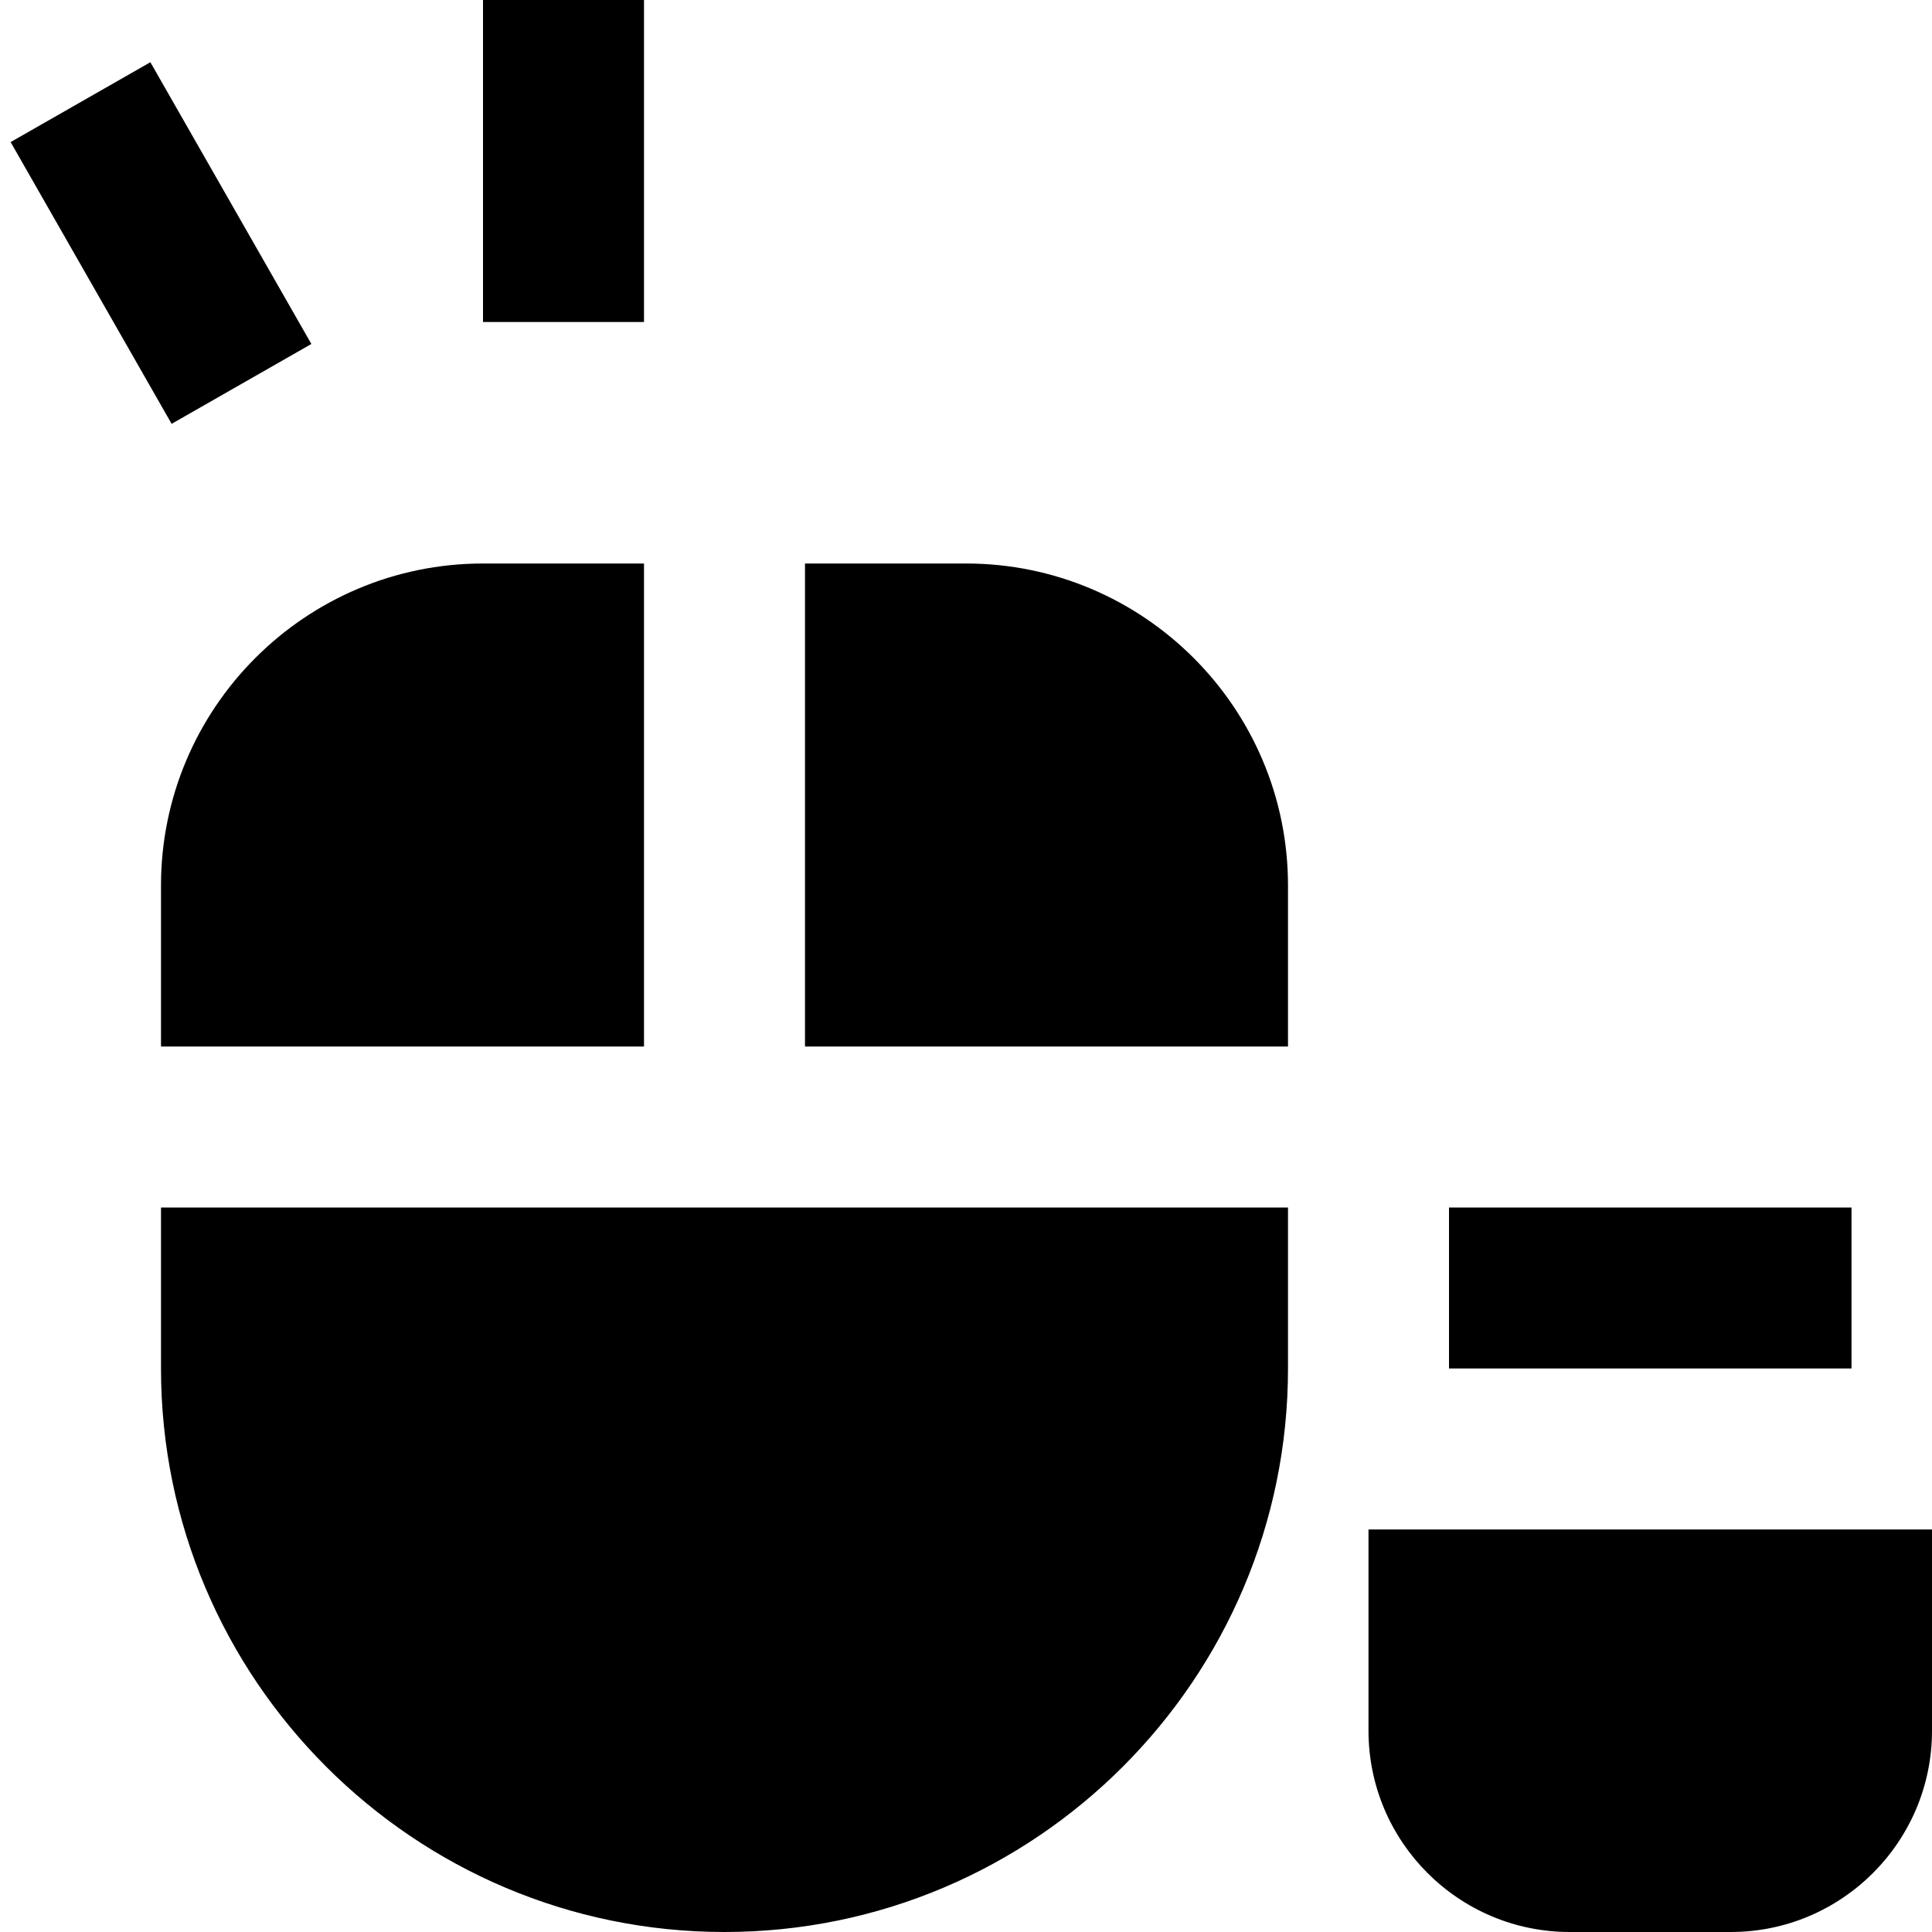 <svg id="Layer_1" viewBox="0 0 24 24" xmlns="http://www.w3.org/2000/svg" data-name="Layer 1"><path d="m21.5 24h-2c-1.379 0-2.5-1.121-2.5-2.5v-2.5h7v2.5c0 1.379-1.121 2.5-2.5 2.5zm1.5-9h-5v2h5zm-15-15h-2v4h2zm-4.132 4.273-2-3.5-1.736.992 2 3.5zm6.132 8.727h6v-2c0-2.206-1.794-4-4-4h-2zm-2 0v-6h-2c-2.206 0-4 1.794-4 4v2zm-6 2v2c0 3.859 3.14 7 7 7s7-3.141 7-7v-2z"/></svg>